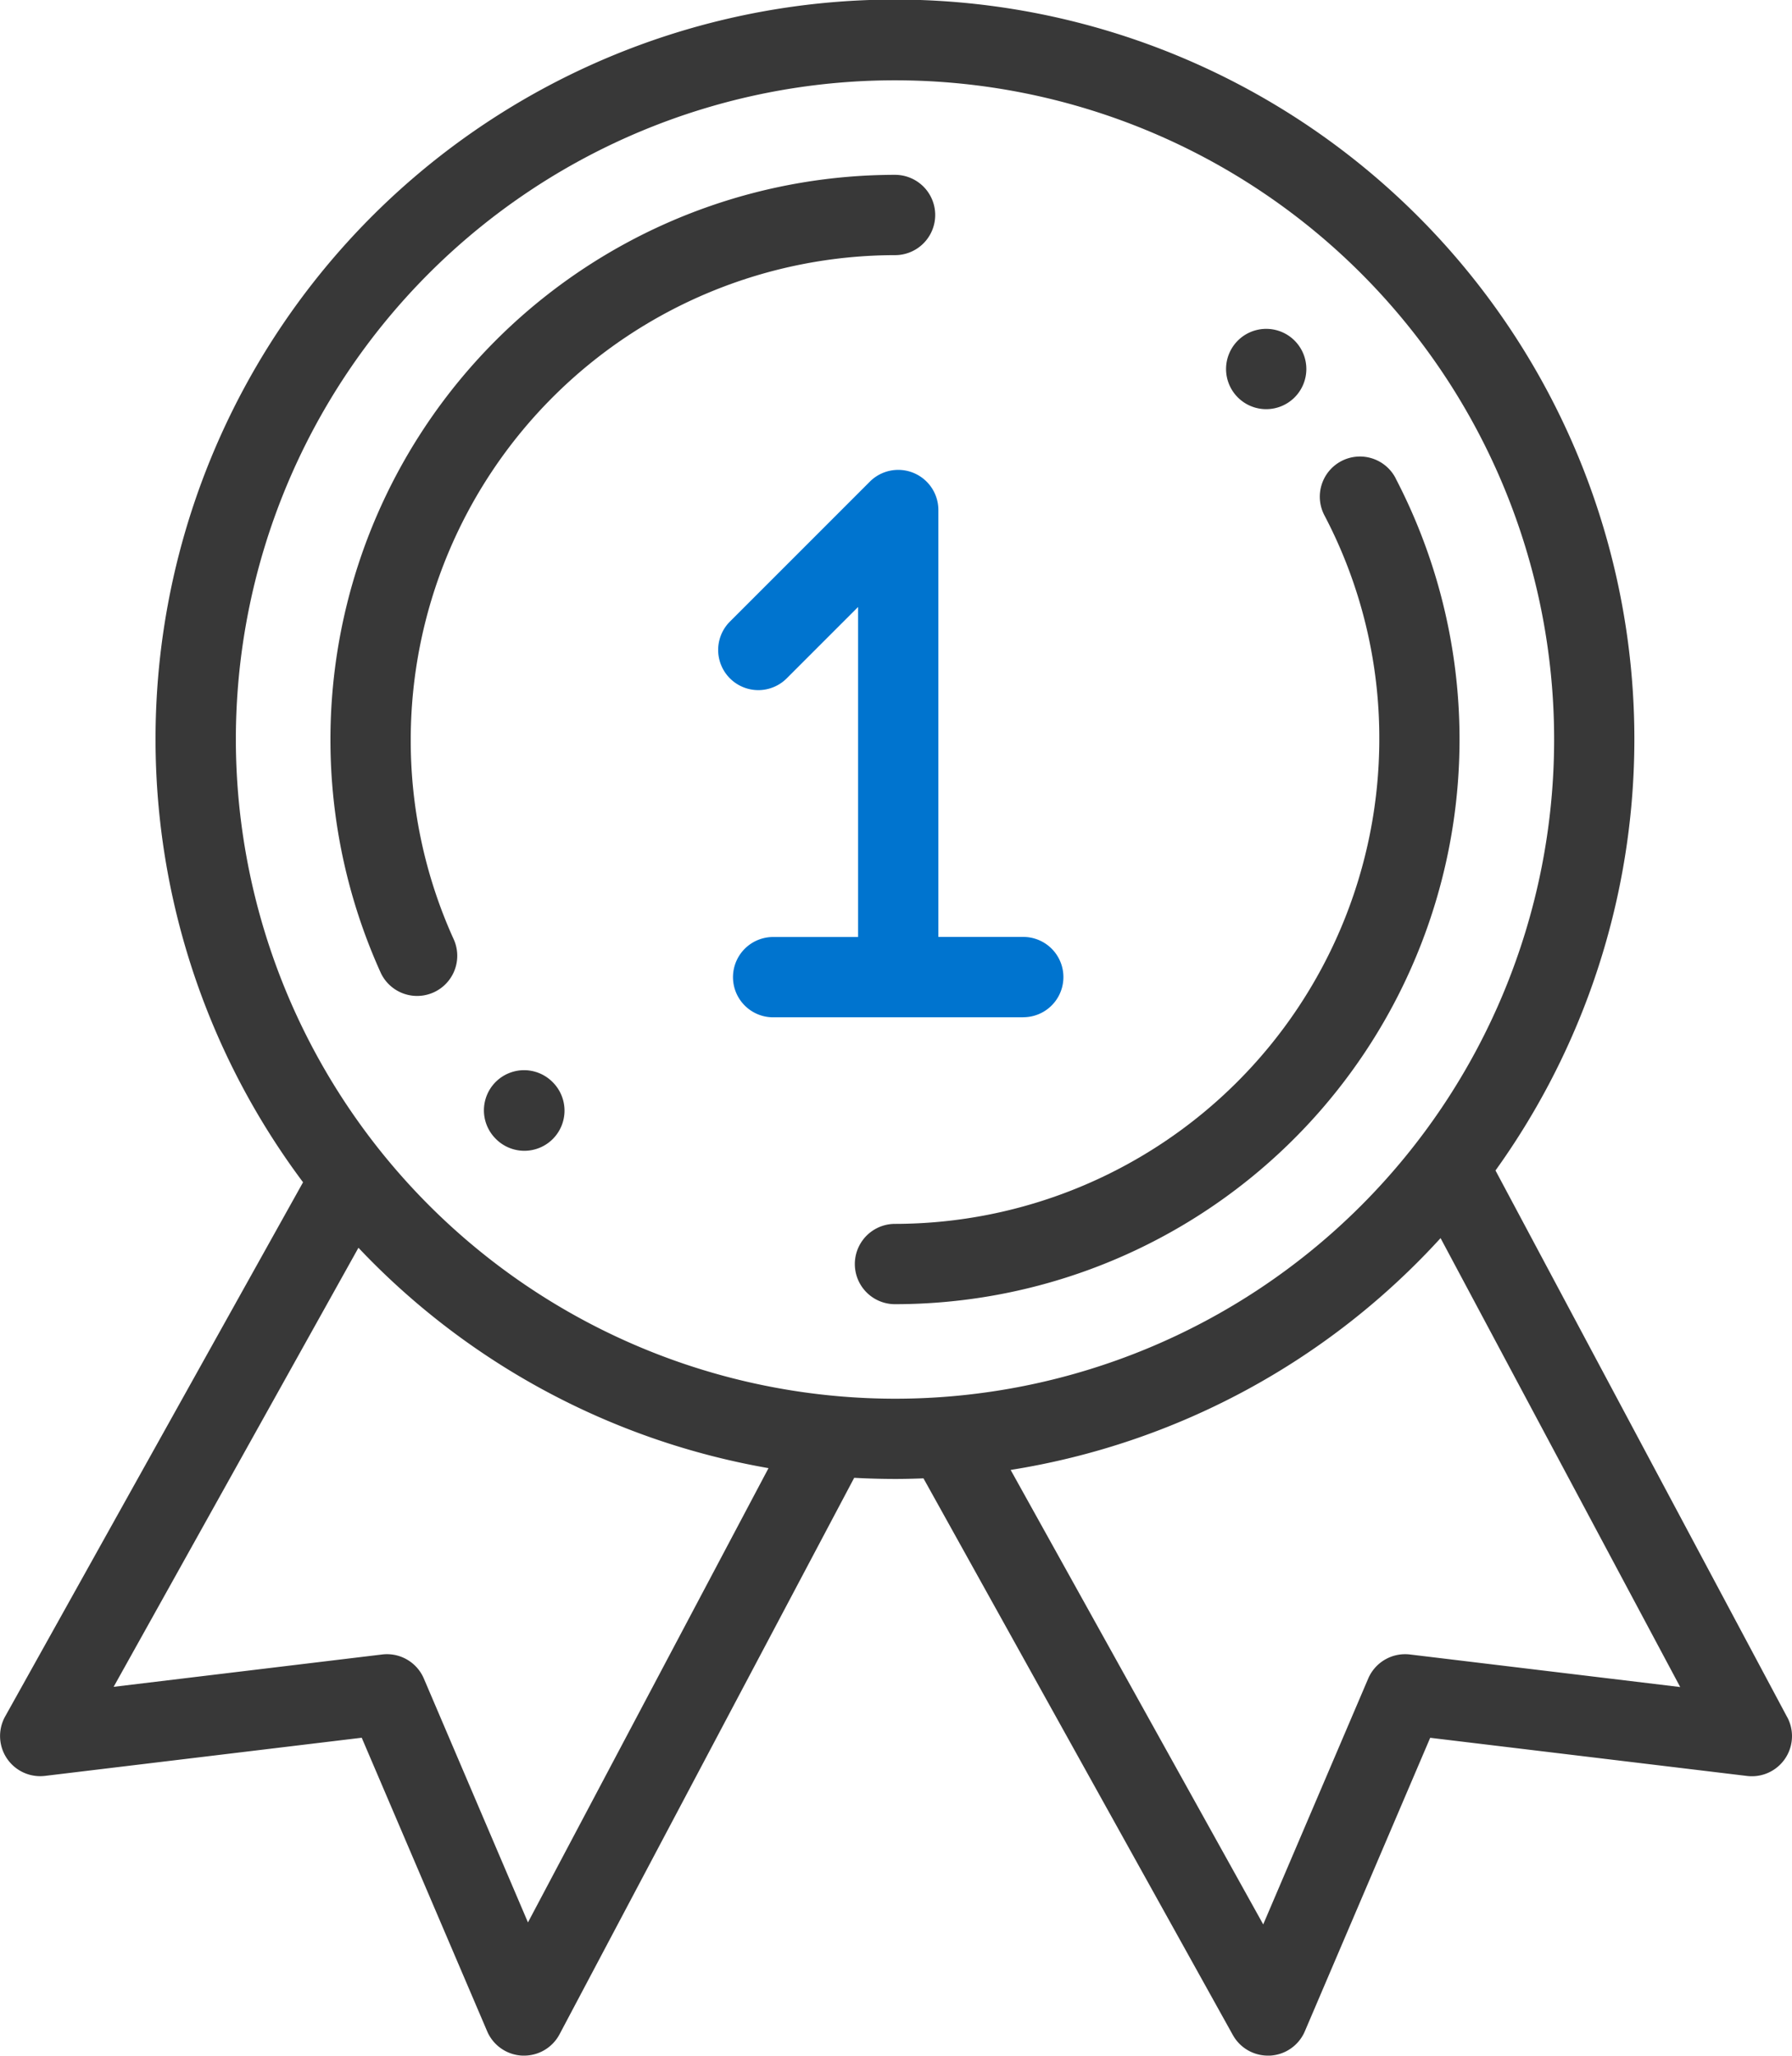 <svg xmlns="http://www.w3.org/2000/svg" width="91.229" height="104.643" viewBox="0 0 91.229 104.643"><g transform="translate(0 0)"><g transform="translate(74.042 60.004)"><path d="M410.236,321.963l-15.142-28.371Z" transform="translate(-395.094 -293.592)" fill="#383838"/></g><path d="M0,114.069Z" transform="translate(18.867 -76.426)" fill="#383838"/><path d="M123.8,87.412,108.949,59.582a37.643,37.643,0,1,0-60.706.6L33.074,87.38A2.044,2.044,0,0,0,35.1,90.4l16.13-1.943L57.616,103.4a2.044,2.044,0,0,0,1.794,1.239l.085,0a2.044,2.044,0,0,0,1.806-1.087l15-28.326q1.031.056,2.076.058c.486,0,.969-.012,1.451-.031l15.749,28.335a2.043,2.043,0,0,0,1.786,1.051l.106,0a2.044,2.044,0,0,0,1.774-1.238l6.382-14.941,16.13,1.943a2.043,2.043,0,0,0,2.047-2.992ZM59.693,97.858l-5.3-12.413a2.042,2.042,0,0,0-2.124-1.226L38.6,85.866l12.463-22.35A37.609,37.609,0,0,0,71.939,74.734ZM44.822,37.643A33.556,33.556,0,1,1,78.378,71.2,33.594,33.594,0,0,1,44.822,37.643Zm59.771,46.576a2.045,2.045,0,0,0-2.124,1.226L97.124,97.959,84.266,74.825a37.614,37.614,0,0,0,21.887-11.8l12.2,22.852Z" transform="translate(-32.815)" fill="#383838"/><path d="M340.215,85.926a2.044,2.044,0,0,0,1.466-3.467l-.041-.042a2.044,2.044,0,1,0-1.425,3.509Z" transform="translate(-275.753 -65.098)" fill="#383838"/><path d="M156.767,267.062a2.044,2.044,0,0,0-2.923,2.857l.042.043a2.044,2.044,0,1,0,2.89-2.891Z" transform="translate(-128.651 -211.996)" fill="#383838"/><path d="M119.2,72.29a24.684,24.684,0,0,1,24.656-24.656,2.044,2.044,0,0,0,0-4.088,28.756,28.756,0,0,0-26.174,40.638,2.044,2.044,0,0,0,3.72-1.693A24.459,24.459,0,0,1,119.2,72.29Z" transform="translate(-98.29 -34.646)" fill="#383838"/><path d="M273.293,114.973a2.044,2.044,0,1,0-3.624,1.89,24.374,24.374,0,0,1,2.778,11.381A24.684,24.684,0,0,1,247.791,152.9a2.044,2.044,0,0,0,0,4.088,28.753,28.753,0,0,0,25.5-42.014Z" transform="translate(-202.228 -90.6)" fill="#383838"/><path d="M227.221,144.892a2.044,2.044,0,1,0,0-4.088H222.9V119.073a2.044,2.044,0,0,0-3.489-1.445l-7.123,7.123a2.044,2.044,0,0,0,2.891,2.891l3.634-3.634v16.8h-4.325a2.044,2.044,0,1,0,0,4.088h12.738Z" transform="translate(-175.128 -93.111)" fill="#0074cf"/></g></svg>